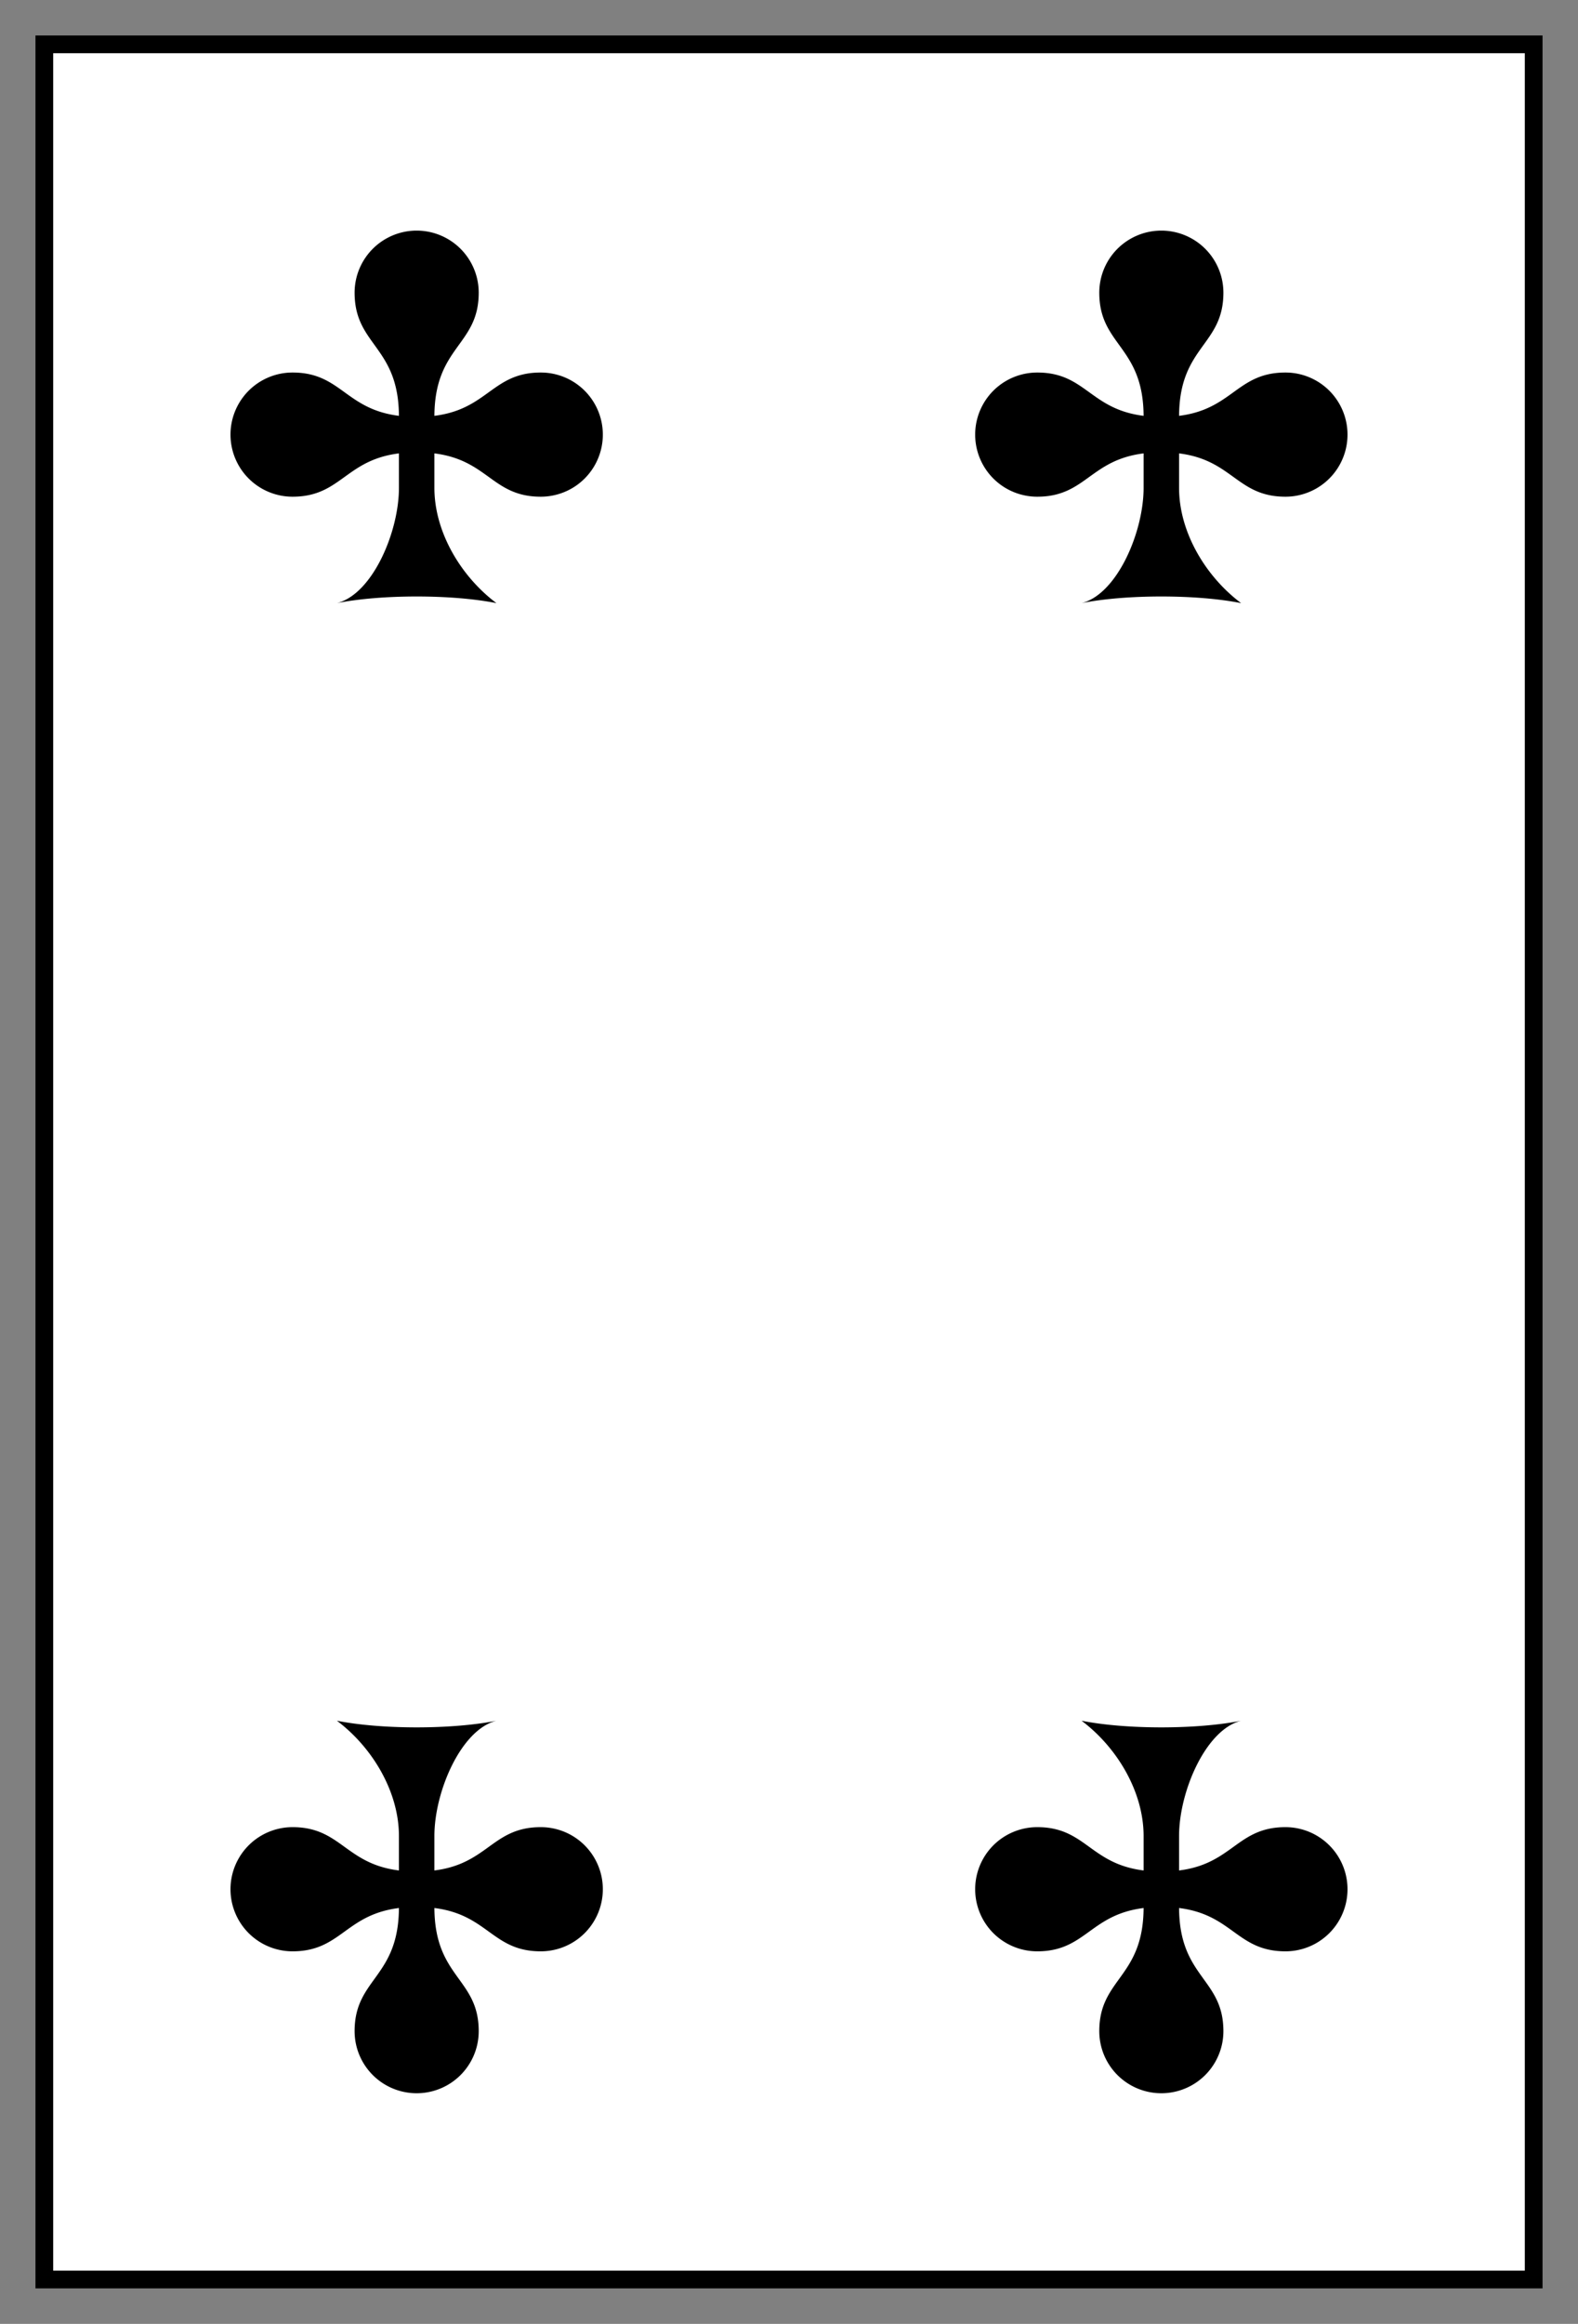 <?xml version="1.0" encoding="UTF-8" standalone="no"?>
<svg xmlns="http://www.w3.org/2000/svg" xmlns:xlink="http://www.w3.org/1999/xlink" version="1.1" width="89" height="131">
<rect width="100%" height="100%" fill="#808080" stroke="none"/>
<def>
	<path id="trefle" d="M45.5,65.5 v4 c 0,2.5 1.5,5 3.5,6.5 c -2.5,-0.5 -6.5,-0.5 -9,0 c 2,-0.5 3.5,-4 3.5,-6.5 v-4
		c0,-4 -2.5,-4 -2.5,-7 a3.5,3.5 0,0,1 7,0 c0,3 -2.5,3 -2.5,7z
		m-1,0 c4,0 4,-2.5 7,-2.5 a3.5,3.5 0,0,1 0,7 c-3,0 -3,-2.5 -7,-2.5
		c-4,0 -4,2.5 -7,2.5 a3.5,3.5 0,0,1 0,-7 c3,0 3,2.5 7,2.5z" fill="#000"/>
</def>
<rect x="2" y="2" width="85" height="127" fill="#000"/>
<rect x="3" y="3" width="83" height="125" fill="#fff"/>
<use xlink:href="#trefle" transform="translate(-21,-42)"/>
<use xlink:href="#trefle" transform="translate(-21,42)rotate(180,44.5,65.5)"/>
<use xlink:href="#trefle" transform="translate(21,-42)"/>
<use xlink:href="#trefle" transform="translate(21,42)rotate(180,44.5,65.5)"/>
</svg>